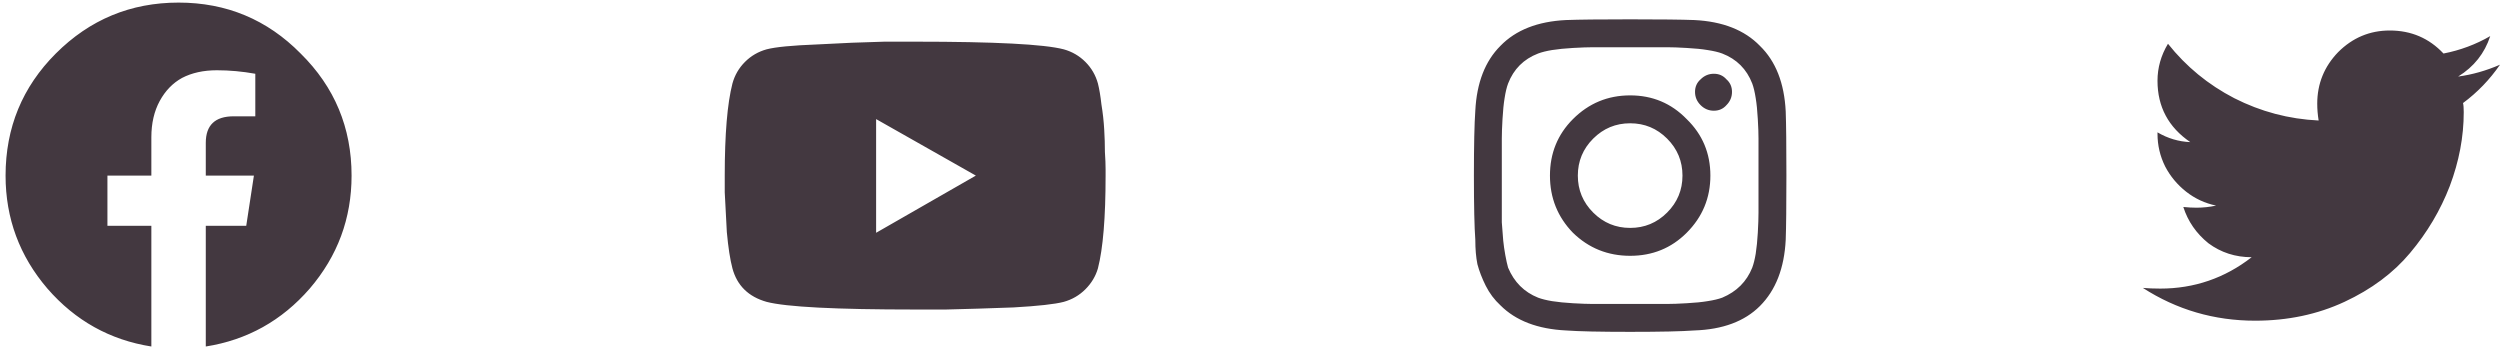 <svg width="105" height="15" viewBox="0 0 105 15" fill="none" xmlns="http://www.w3.org/2000/svg">
<path d="M14.766 7.375C14.766 9.172 14.18 10.754 13.008 12.121C11.836 13.469 10.381 14.279 8.643 14.553V9.484H10.342L10.664 7.375H8.643V5.998C8.643 5.256 9.033 4.885 9.814 4.885H10.723V3.098C10.176 3 9.639 2.951 9.111 2.951C8.545 2.951 8.057 3.059 7.646 3.273C7.256 3.488 6.943 3.811 6.709 4.24C6.475 4.67 6.357 5.178 6.357 5.764V7.375H4.512V9.484H6.357V14.553C4.619 14.279 3.164 13.469 1.992 12.121C0.82 10.754 0.234 9.172 0.234 7.375C0.234 5.363 0.938 3.654 2.344 2.248C3.77 0.822 5.488 0.109 7.5 0.109C9.512 0.109 11.221 0.822 12.627 2.248C14.053 3.654 14.766 5.363 14.766 7.375ZM46.113 3.508C46.172 3.742 46.221 4.035 46.26 4.387C46.318 4.738 46.357 5.09 46.377 5.441C46.397 5.773 46.406 6.086 46.406 6.379C46.426 6.672 46.435 6.916 46.435 7.111V7.375C46.435 9.133 46.328 10.432 46.113 11.271C46.016 11.604 45.84 11.896 45.586 12.15C45.332 12.404 45.029 12.58 44.678 12.678C44.307 12.775 43.603 12.854 42.568 12.912C41.533 12.951 40.586 12.98 39.727 13H38.438C35.098 13 33.018 12.893 32.197 12.678C31.436 12.463 30.957 11.994 30.762 11.271C30.664 10.9 30.586 10.393 30.527 9.748C30.488 9.084 30.459 8.527 30.439 8.078V7.375C30.439 5.637 30.547 4.348 30.762 3.508C30.859 3.156 31.035 2.854 31.289 2.6C31.543 2.346 31.846 2.17 32.197 2.072C32.568 1.975 33.272 1.906 34.307 1.867C35.342 1.809 36.289 1.77 37.148 1.75H38.438C41.777 1.75 43.857 1.857 44.678 2.072C45.029 2.17 45.332 2.346 45.586 2.6C45.84 2.854 46.016 3.156 46.113 3.508ZM36.797 9.777L40.986 7.375L36.797 5.002V9.777ZM66.064 5.002C66.728 4.338 67.529 4.006 68.467 4.006C69.404 4.006 70.195 4.338 70.84 5.002C71.504 5.646 71.836 6.438 71.836 7.375C71.836 8.312 71.504 9.113 70.84 9.777C70.195 10.422 69.404 10.744 68.467 10.744C67.529 10.744 66.728 10.422 66.064 9.777C65.42 9.113 65.098 8.312 65.098 7.375C65.098 6.438 65.42 5.646 66.064 5.002ZM66.914 8.928C67.344 9.357 67.861 9.572 68.467 9.572C69.072 9.572 69.59 9.357 70.019 8.928C70.449 8.498 70.664 7.98 70.664 7.375C70.664 6.77 70.449 6.252 70.019 5.822C69.59 5.393 69.072 5.178 68.467 5.178C67.861 5.178 67.344 5.393 66.914 5.822C66.484 6.252 66.269 6.77 66.269 7.375C66.269 7.98 66.484 8.498 66.914 8.928ZM72.51 3.332C72.666 3.469 72.744 3.645 72.744 3.859C72.744 4.074 72.666 4.26 72.51 4.416C72.373 4.572 72.197 4.65 71.982 4.65C71.768 4.65 71.582 4.572 71.426 4.416C71.269 4.26 71.191 4.074 71.191 3.859C71.191 3.645 71.269 3.469 71.426 3.332C71.582 3.176 71.768 3.098 71.982 3.098C72.197 3.098 72.373 3.176 72.51 3.332ZM75 4.68C75.019 5.207 75.029 6.105 75.029 7.375C75.029 8.645 75.019 9.543 75 10.07C74.941 11.262 74.58 12.19 73.916 12.854C73.272 13.498 72.353 13.84 71.162 13.879C70.635 13.918 69.736 13.938 68.467 13.938C67.197 13.938 66.299 13.918 65.772 13.879C64.58 13.82 63.662 13.469 63.018 12.824C62.764 12.59 62.559 12.316 62.402 12.004C62.246 11.691 62.129 11.389 62.051 11.096C61.992 10.803 61.963 10.461 61.963 10.07C61.924 9.543 61.904 8.645 61.904 7.375C61.904 6.105 61.924 5.197 61.963 4.65C62.022 3.479 62.373 2.57 63.018 1.926C63.662 1.262 64.58 0.9 65.772 0.842C66.299 0.822 67.197 0.812 68.467 0.812C69.736 0.812 70.635 0.822 71.162 0.842C72.353 0.9 73.272 1.262 73.916 1.926C74.58 2.57 74.941 3.488 75 4.68ZM73.594 11.242C73.652 11.086 73.701 10.891 73.74 10.656C73.779 10.402 73.809 10.109 73.828 9.777C73.848 9.426 73.857 9.143 73.857 8.928C73.857 8.713 73.857 8.41 73.857 8.02C73.857 7.629 73.857 7.414 73.857 7.375C73.857 7.316 73.857 7.102 73.857 6.73C73.857 6.34 73.857 6.037 73.857 5.822C73.857 5.607 73.848 5.334 73.828 5.002C73.809 4.65 73.779 4.357 73.74 4.123C73.701 3.869 73.652 3.664 73.594 3.508C73.359 2.902 72.939 2.482 72.334 2.248C72.178 2.189 71.973 2.141 71.719 2.102C71.484 2.062 71.191 2.033 70.84 2.014C70.508 1.994 70.234 1.984 70.019 1.984C69.824 1.984 69.522 1.984 69.111 1.984C68.721 1.984 68.506 1.984 68.467 1.984C68.428 1.984 68.213 1.984 67.822 1.984C67.432 1.984 67.129 1.984 66.914 1.984C66.699 1.984 66.416 1.994 66.064 2.014C65.732 2.033 65.439 2.062 65.186 2.102C64.951 2.141 64.756 2.189 64.6 2.248C63.994 2.482 63.574 2.902 63.34 3.508C63.281 3.664 63.232 3.869 63.193 4.123C63.154 4.357 63.125 4.65 63.105 5.002C63.086 5.334 63.076 5.607 63.076 5.822C63.076 6.018 63.076 6.32 63.076 6.73C63.076 7.121 63.076 7.336 63.076 7.375C63.076 7.453 63.076 7.639 63.076 7.932C63.076 8.205 63.076 8.439 63.076 8.635C63.076 8.811 63.076 9.045 63.076 9.338C63.096 9.631 63.115 9.885 63.135 10.1C63.154 10.295 63.184 10.5 63.223 10.715C63.262 10.93 63.301 11.105 63.34 11.242C63.594 11.848 64.014 12.268 64.6 12.502C64.756 12.56 64.951 12.609 65.186 12.648C65.439 12.688 65.732 12.717 66.064 12.736C66.416 12.756 66.689 12.766 66.885 12.766C67.1 12.766 67.402 12.766 67.793 12.766C68.203 12.766 68.428 12.766 68.467 12.766C68.525 12.766 68.74 12.766 69.111 12.766C69.502 12.766 69.805 12.766 70.019 12.766C70.234 12.766 70.508 12.756 70.84 12.736C71.191 12.717 71.484 12.688 71.719 12.648C71.973 12.609 72.178 12.56 72.334 12.502C72.939 12.248 73.359 11.828 73.594 11.242ZM103.447 4.328C103.467 4.406 103.477 4.533 103.477 4.709C103.477 5.744 103.281 6.779 102.891 7.814C102.5 8.83 101.943 9.768 101.221 10.627C100.518 11.467 99.6 12.15 98.467 12.678C97.334 13.205 96.084 13.469 94.717 13.469C92.998 13.469 91.426 13.01 90 12.092C90.215 12.111 90.459 12.121 90.732 12.121C92.158 12.121 93.438 11.682 94.57 10.803C93.887 10.803 93.281 10.607 92.754 10.217C92.246 9.807 91.894 9.299 91.699 8.693C91.894 8.713 92.08 8.723 92.256 8.723C92.529 8.723 92.803 8.693 93.076 8.635C92.607 8.537 92.188 8.342 91.816 8.049C91.445 7.756 91.152 7.404 90.938 6.994C90.723 6.564 90.615 6.105 90.615 5.617V5.559C91.045 5.812 91.504 5.949 91.992 5.969C91.074 5.344 90.615 4.484 90.615 3.391C90.615 2.844 90.762 2.326 91.055 1.838C91.816 2.795 92.744 3.557 93.838 4.123C94.951 4.689 96.133 5.002 97.383 5.061C97.344 4.826 97.324 4.592 97.324 4.357C97.324 3.518 97.617 2.795 98.203 2.189C98.809 1.584 99.531 1.281 100.371 1.281C101.27 1.281 102.021 1.604 102.627 2.248C103.33 2.111 103.984 1.867 104.59 1.516C104.355 2.238 103.906 2.805 103.242 3.215C103.828 3.137 104.414 2.971 105 2.717C104.57 3.342 104.053 3.879 103.447 4.328Z" fill="#433840"/>
</svg>
